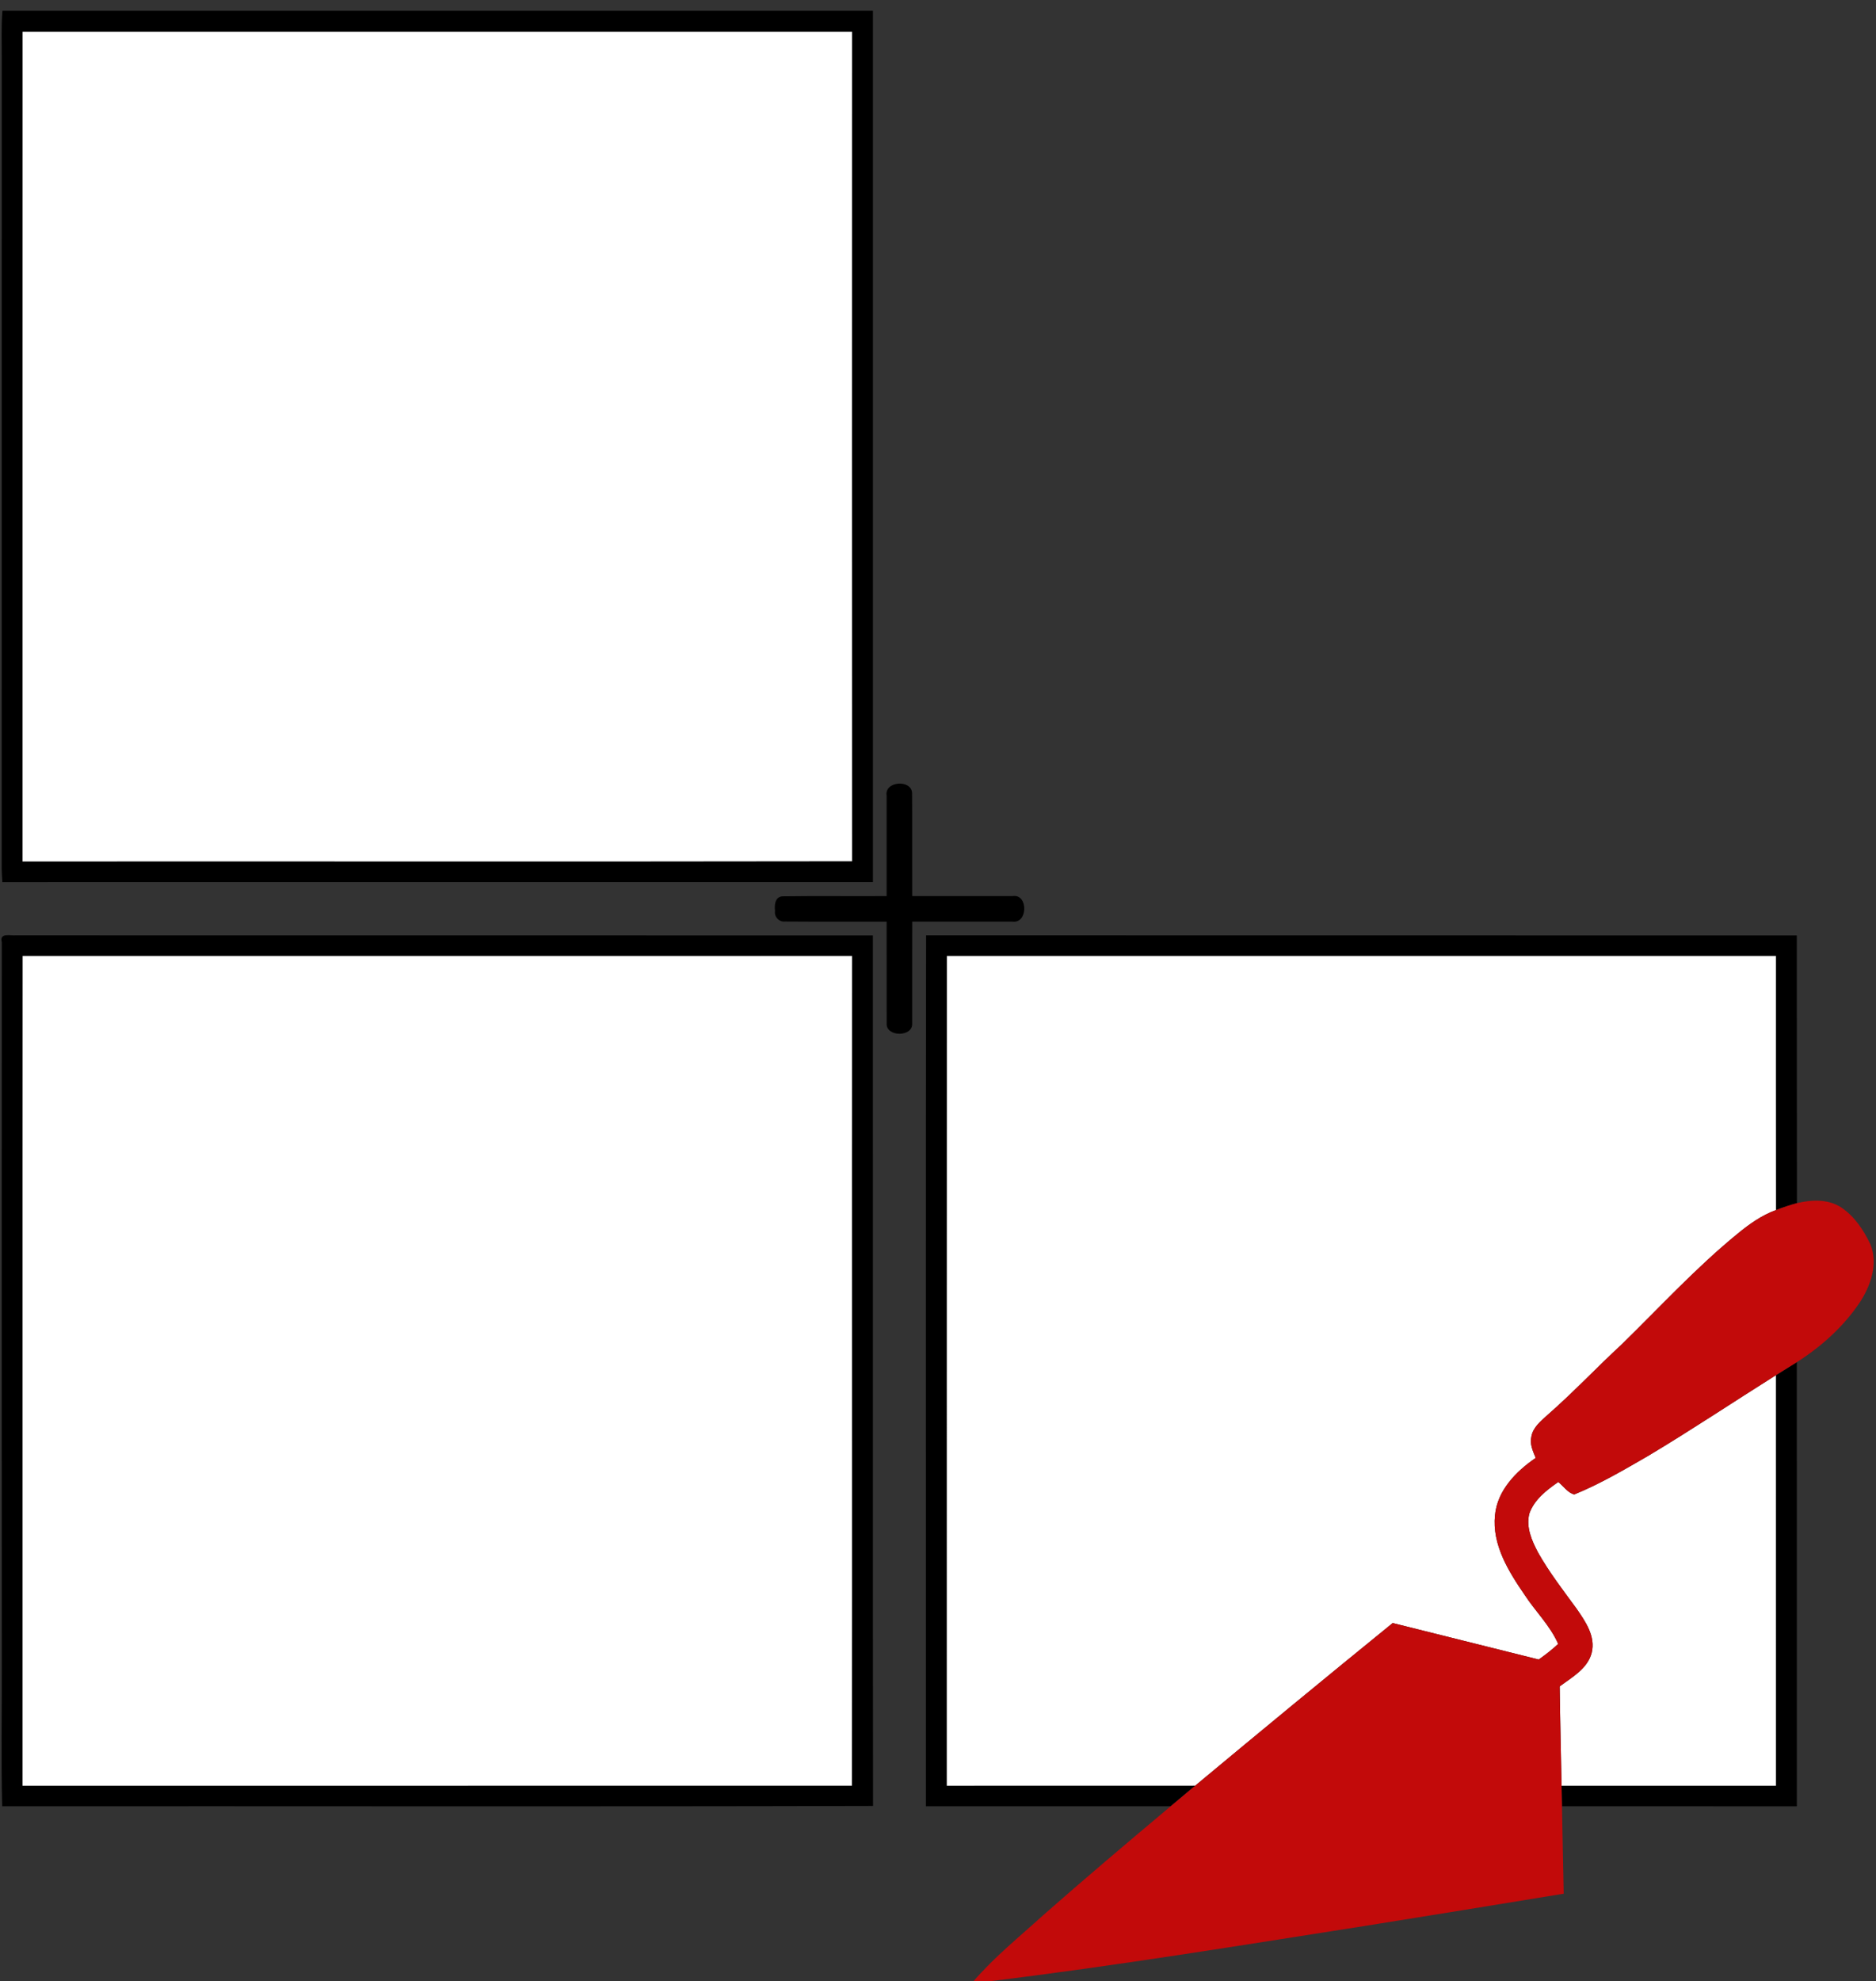 <svg height="757pt" viewBox="0 0 717 757" width="717pt" xmlns="http://www.w3.org/2000/svg">
	<rect x="0" y="0" width="717" height="757" fill="#333333" stroke="none"/>
	<path d="m .93 4.13c110.9 0 221.8-.01 332.71 0-.03 110.95-.02 221.91-.01 332.86-110.91.02-221.82.01-332.73.01-.11-1.68-.22-3.35-.25-5.01.03-102.98-.01-205.96.02-308.93.06-6.31-.27-12.64.26-18.93m7.71 8c-.04 105.66-.01 211.33-.02 317 105.68-.06 211.35.09 317.03-.08-.05-105.64-.03-211.28-.01-316.92-105.67 0-211.34-.01-317 0z" />
	<path d="m338.87 303.96c-.94-5.61 9.69-6.23 9.72-.88.09 13.09 0 26.19.04 39.29 12.8.02 25.6 0 38.4 0 5.97-.97 5.89 10.57-.04 9.74-12.78.03-25.57 0-38.35.01-.05 12.95.01 25.89-.02 38.84.38 5.37-10.07 5.29-9.74.04-.03-12.96.02-25.91-.01-38.87-12.98-.05-25.96.06-38.94-.05-2.19.23-4.09-1.84-3.71-4-.28-2.21-.06-5.43 2.82-5.63 13.27-.19 26.55 0 39.83-.09.01-12.8-.01-25.6 0-38.4z" />
	<path d="m .68 359.96c-.96-3.71 3.23-2.42 5.35-2.6 109.19.04 218.39-.01 327.58.03.06 110.87-.06 221.74.06 332.6-110.94.3-221.89.05-332.84.13-.43-17.68-.08-35.37-.15-53.06-.02-92.37-.04-184.74 0-277.1m7.98 5.29c-.09 105.67 0 211.34-.04 317.01 105.65-.03 211.31 0 316.97-.02.1-105.66-.02-211.33.05-317-105.66.02-211.32.01-316.98.01z" />
	<path d="m353.95 357.35c110.93.07 221.86-.01 332.78.04.06 34.1-.02 68.2.05 102.29-2.73.72-5.39 1.64-8.01 2.64-.05-32.35-.01-64.71-.02-97.07-105.62 0-211.23 0-316.85 0-.06 105.67 0 211.33-.03 317 31.65-.02 63.29.02 94.94-.02-3.14 2.62-6.27 5.25-9.4 7.88-31.18.03-62.35.01-93.53.01.04-110.93-.11-221.85.07-332.77z" />
	<path d="m678.74 525.42c2.65-1.68 5.33-3.31 8-4.98.03 56.56 0 113.13.01 169.69-29.92-.03-59.85 0-89.77-.01-.06-2.63-.11-5.25-.16-7.87 27.31-.01 54.62 0 81.93 0-.01-52.28.01-104.55-.01-156.83z" />
	<g fill="#fff">
		<path d="m8.64 12.13c105.66-.01 211.33 0 317 0-.02 105.64-.04 211.28.01 316.92-105.68.17-211.35.02-317.03.08.01-105.67-.02-211.34.02-317z" />
		<path d="m8.66 365.25c105.66 0 211.32.01 316.98-.01-.07 105.67.05 211.34-.05 317-105.66.02-211.32-.01-316.97.02.04-105.67-.05-211.34.04-317.01z" />
		<path d="m361.9 365.25h316.85c.01 32.36-.03 64.72.02 97.07-5.41 1.97-10.15 5.32-14.56 8.95-15.92 12.98-29.83 28.15-44.5 42.47-9.54 8.81-18.44 18.29-28.22 26.84-2.54 2.33-5.61 4.71-6.21 8.33-.69 2.83.62 5.55 1.65 8.11-7.48 5.12-14.63 12.37-15.55 21.84-1.18 11.34 5.18 21.52 11.32 30.47 4.14 6.35 9.76 11.73 12.83 18.76-2.33 2.16-4.84 4.12-7.44 5.95-18.61-4.62-37.2-9.3-55.8-13.94-25.29 20.55-50.43 41.28-75.48 62.13-31.65.04-63.29 0-94.94.02.03-105.67-.03-211.33.03-317z" />
		<path d="m630 556.19c16.49-9.87 32.47-20.55 48.74-30.77.02 52.28 0 104.55.01 156.83-27.31 0-54.62-.01-81.93 0-.21-12.65-.57-25.29-.71-37.94 4.7-3.51 10.62-6.71 12.23-12.81 1.58-6.28-2.41-12.03-5.81-16.93-5.11-6.98-10.43-13.86-14.69-21.41-2.38-4.5-4.67-9.69-3.33-14.87 1.87-5.36 6.57-8.94 11.05-12.07 1.99 1.57 3.65 4.15 6.12 4.76 9.88-4.02 19.1-9.47 28.32-14.79z" />
	</g>
	<path d="m686.78 459.68c5.54-1.34 11.88-1.63 16.87 1.6 5.07 3.35 8.56 8.61 11.16 14.01 3.14 7.54.18 15.97-4.08 22.42-6.2 9.22-14.66 16.79-23.99 22.73-2.67 1.67-5.35 3.3-8 4.98-16.27 10.22-32.25 20.9-48.74 30.77-9.22 5.32-18.44 10.77-28.32 14.79-2.47-.61-4.13-3.19-6.12-4.76-4.48 3.13-9.18 6.71-11.05 12.07-1.34 5.18.95 10.37 3.33 14.87 4.26 7.55 9.58 14.43 14.69 21.41 3.4 4.9 7.39 10.65 5.81 16.93-1.61 6.1-7.53 9.3-12.23 12.81.14 12.65.5 25.29.71 37.94.05 2.62.1 5.24.16 7.87.23 11.13.44 22.26.67 33.39-25.05 4.13-50.13 8.16-75.2 12.19-48.09 7.54-96.15 15.4-144.47 21.3h-5.95c7.98-9.3 17.61-17.03 26.66-25.26 16.04-14.11 32.36-27.9 48.72-41.63 3.13-2.63 6.26-5.26 9.4-7.88 25.05-20.85 50.19-41.58 75.48-62.13 18.6 4.64 37.19 9.32 55.8 13.94 2.6-1.83 5.11-3.79 7.44-5.95-3.07-7.03-8.69-12.41-12.83-18.76-6.14-8.95-12.5-19.13-11.32-30.47.92-9.47 8.07-16.72 15.55-21.84-1.03-2.56-2.34-5.28-1.65-8.11.6-3.62 3.67-6 6.21-8.33 9.78-8.55 18.68-18.03 28.22-26.84 14.67-14.32 28.58-29.49 44.5-42.47 4.41-3.63 9.15-6.98 14.56-8.95 2.62-1 5.28-1.92 8.01-2.64z" fill="#c20a0a" />
</svg>
